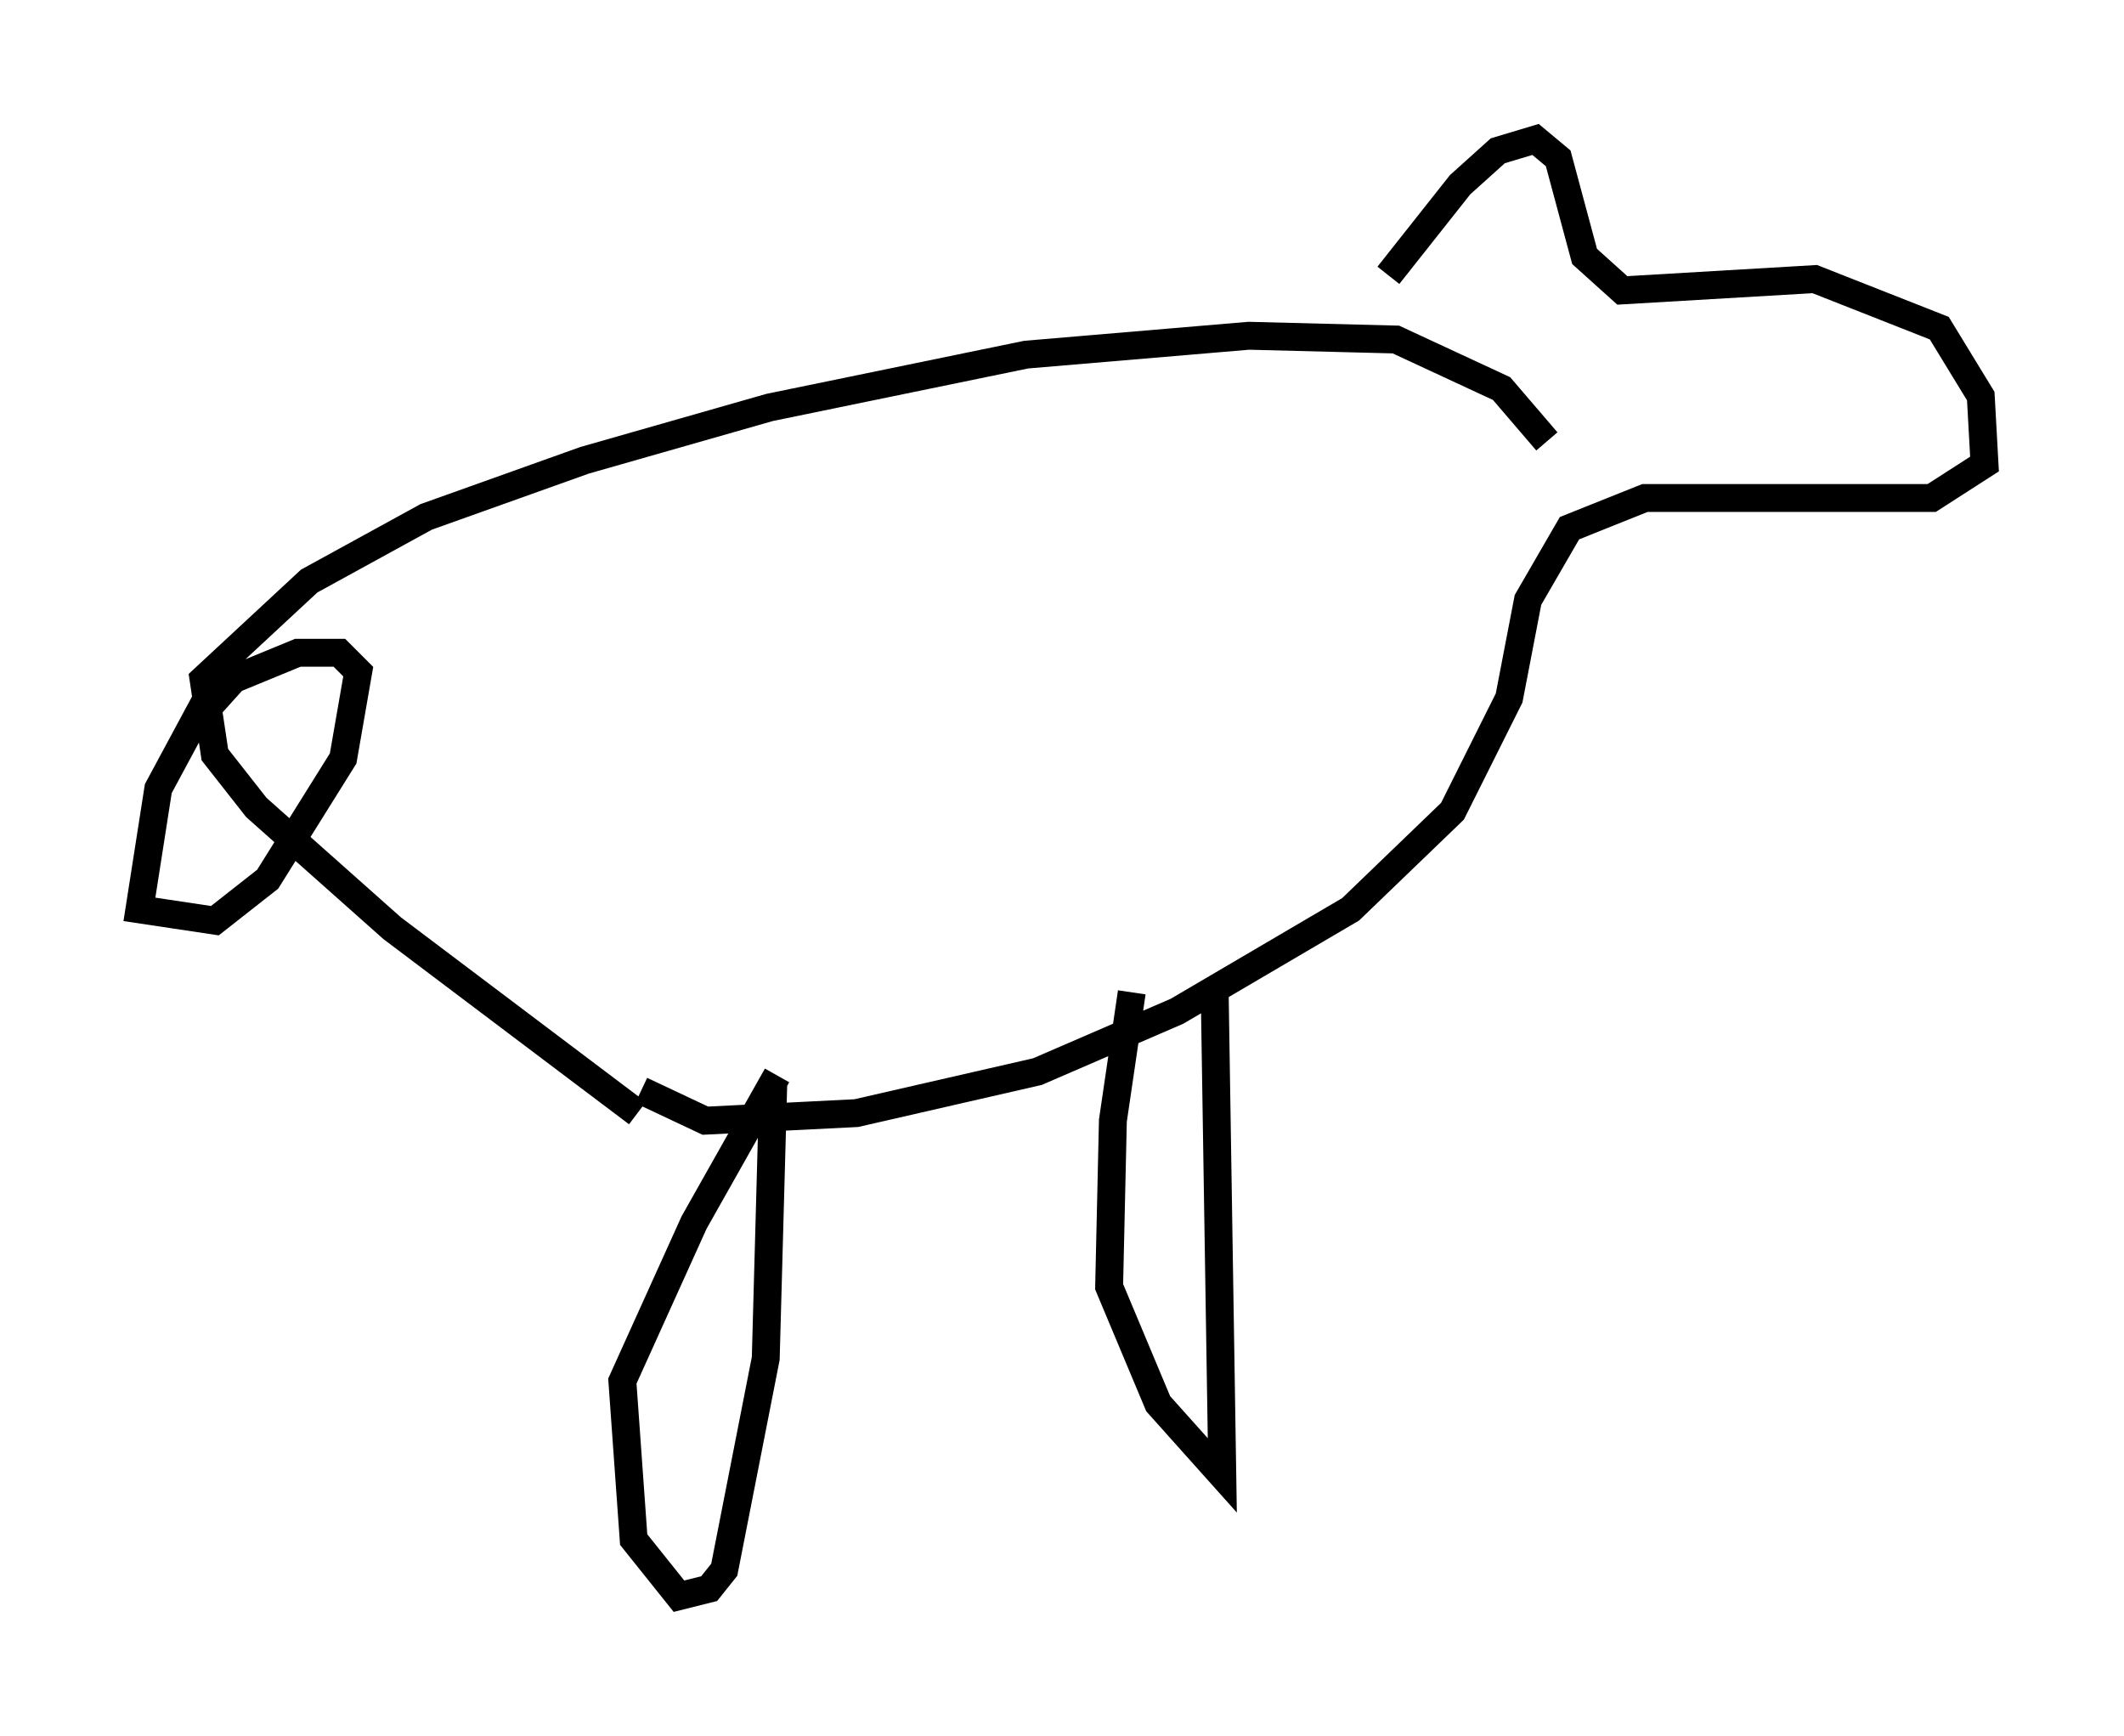 <?xml version="1.0" encoding="utf-8" ?>
<svg baseProfile="full" height="62.232" version="1.1" width="76.17" xmlns="http://www.w3.org/2000/svg" xmlns:ev="http://www.w3.org/2001/xml-events" xmlns:xlink="http://www.w3.org/1999/xlink"><defs /><rect fill="white" height="62.232" width="76.17" x="0" y="0" /><path d="M49.249, 11.631 m0.541, -1.759 l2.571, -3.248 1.353, -1.218 l1.353, -0.406 0.812, 0.677 l0.947, 3.518 1.353, 1.218 l6.901, -0.406 4.465, 1.759 l1.488, 2.436 0.135, 2.436 l-1.894, 1.218 -10.284, 0.0 l-2.706, 1.083 -1.488, 2.571 l-0.677, 3.518 -2.03, 4.059 l-3.654, 3.518 -6.225, 3.654 l-5.007, 2.165 -6.495, 1.488 l-5.413, 0.271 -2.3, -1.083 m20.568, -3.383 l0.271, 17.185 -2.3, -2.571 l-1.759, -4.195 0.135, -5.954 l0.677, -4.601 m-12.855, 3.248 l-0.271, 9.878 -1.488, 7.578 l-0.541, 0.677 -1.083, 0.271 l-1.624, -2.03 -0.406, -5.683 l2.571, -5.683 2.977, -5.277 m-5.007, 1.353 l-8.796, -6.631 -4.871, -4.33 l-1.488, -1.894 -0.406, -2.706 l3.789, -3.518 4.195, -2.3 l5.683, -2.03 6.631, -1.894 l9.202, -1.894 7.984, -0.677 l5.277, 0.135 3.789, 1.759 l1.624, 1.894 m-47.902, 8.931 l-1.894, 3.518 -0.677, 4.33 l2.706, 0.406 1.894, -1.488 l2.706, -4.33 0.541, -3.112 l-0.677, -0.677 -1.488, 0.0 l-2.3, 0.947 -1.218, 1.353 " fill="none" stroke="black" stroke-width="1" /></svg>